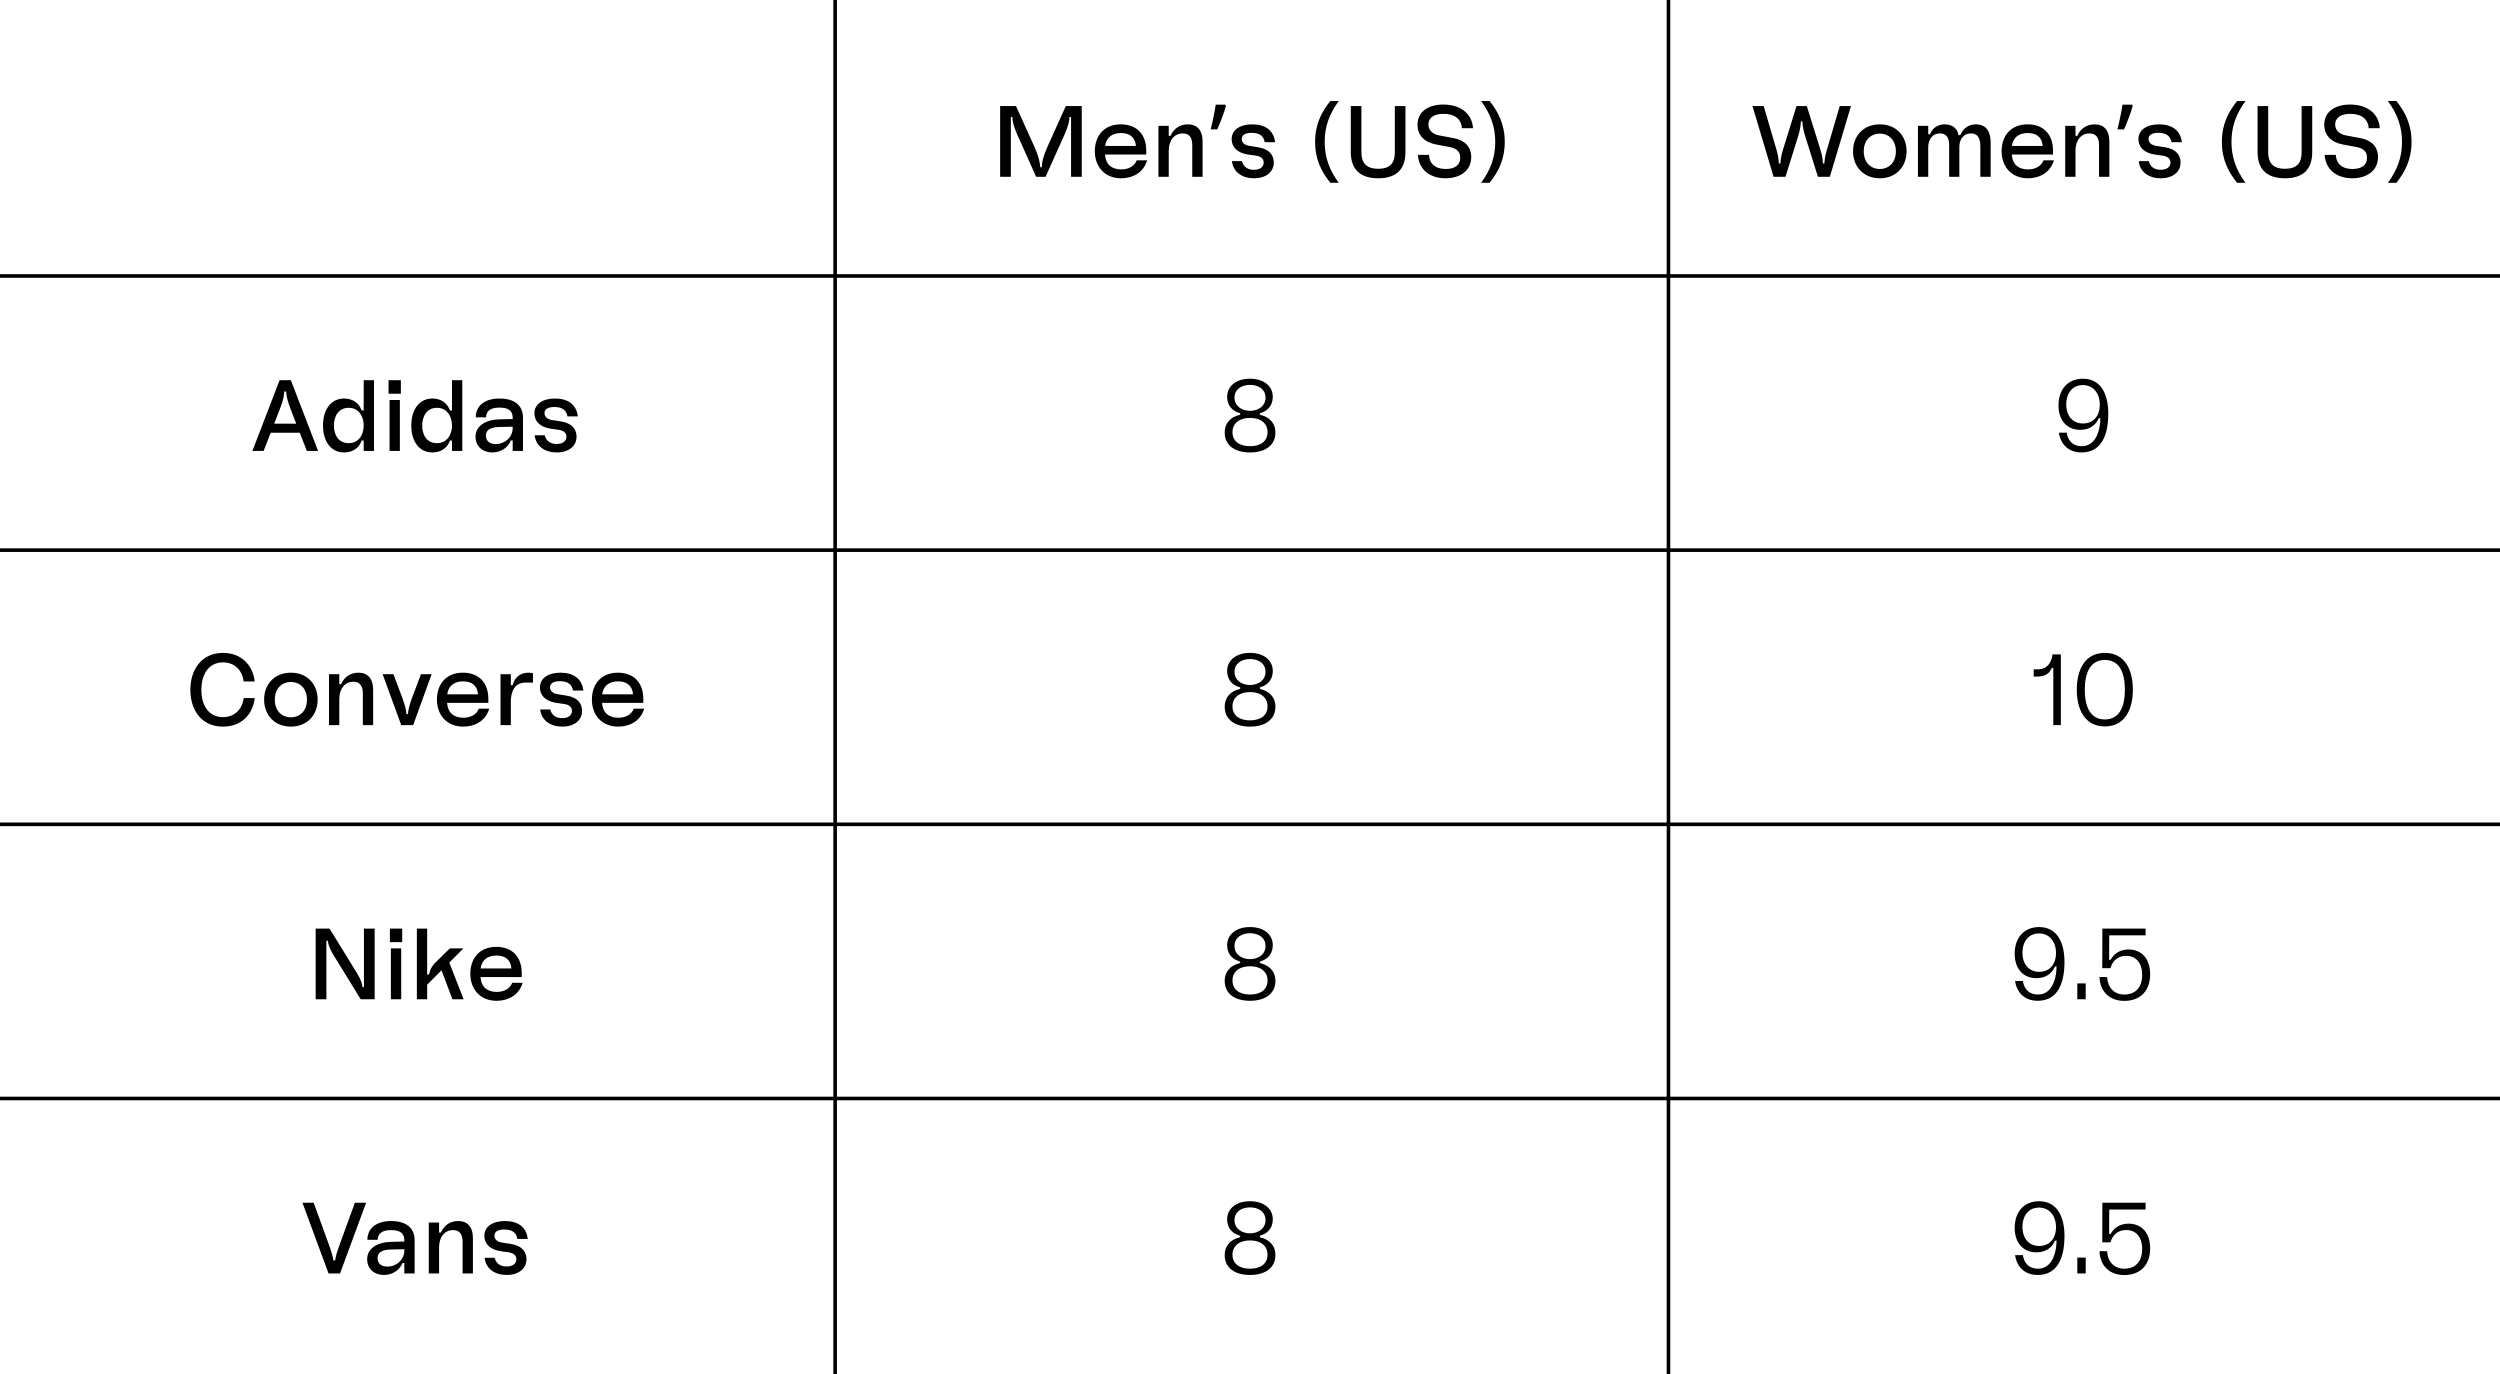 <svg width="693" height="381" viewBox="0 0 693 381" fill="none" xmlns="http://www.w3.org/2000/svg">
<line x1="-3.63789e-08" y1="76.5" x2="693" y2="76.5" stroke="black"/>
<path d="M280.21 49V32.424H280.63C280.63 33.292 280.77 34.552 281.918 37.156L287.21 49H289.842L295.162 37.128C296.254 34.664 296.45 33.292 296.45 32.424H296.898V49H299.866V29.4H295.442L290.318 40.768C289.226 43.204 288.778 45.024 288.778 46.34H288.33C288.33 44.996 287.826 43.148 286.762 40.74L281.638 29.4H277.242V49H280.21ZM315.107 44.436C314.435 46.172 312.727 46.956 310.795 46.956C308.415 46.956 306.511 45.808 306.315 42.84H317.739V41.72C317.739 37.38 315.219 34.468 310.711 34.468C306.007 34.468 303.487 37.66 303.487 41.944C303.487 46.172 306.203 49.42 310.767 49.42C313.903 49.42 316.955 47.936 317.991 44.436H315.107ZM310.711 36.876C313.007 36.876 314.659 37.884 314.883 40.46H306.343C306.651 38.024 308.387 36.876 310.711 36.876ZM321.118 34.888V49H323.974V41.776C323.974 38.92 325.486 36.988 327.838 36.988C330.19 36.988 330.498 38.892 330.498 40.292V49H333.354V39.228C333.354 36.036 331.814 34.468 329.266 34.468C327.082 34.468 325.486 35.644 324.646 37.296L324.478 37.66H323.974V34.888H321.118ZM339.63 29.008L339.826 29.316C339.583 30.305 339.228 31.397 338.762 32.592C338.314 33.787 337.866 34.879 337.418 35.868H335.598C335.784 35.177 335.962 34.421 336.13 33.6C336.316 32.779 336.484 31.976 336.634 31.192C336.783 30.389 336.904 29.661 336.998 29.008H339.63ZM341.5 44.66C341.808 47.74 344.384 49.42 347.604 49.42C350.992 49.42 353.176 47.6 353.092 44.912C353.036 43.092 351.972 41.328 348.78 40.824L346.148 40.404C345.168 40.236 344.216 39.62 344.216 38.528C344.216 37.408 345.196 36.82 346.96 36.82C349.48 36.82 350.348 38.024 350.572 39.424H353.456C353.064 36.12 350.712 34.468 347.128 34.468C343.74 34.468 341.416 35.98 341.416 38.584C341.416 40.572 342.76 42.364 345.952 42.84L348.136 43.148C349.648 43.372 350.292 44.072 350.292 45.052C350.292 46.312 349.256 47.068 347.576 47.068C345.784 47.068 344.664 46.2 344.272 44.66H341.5ZM371.098 50.68C368.466 47.068 367.206 43.596 367.206 39.34C367.206 35.112 368.466 31.612 371.098 28H368.774C366.422 30.94 364.546 34.328 364.546 39.34C364.546 44.352 366.422 47.74 368.774 50.68H371.098ZM382.03 49.42C386.874 49.42 389.59 47.124 389.59 42.14V29.4H386.65V42.224C386.65 45.248 385.278 46.788 382.03 46.788C378.754 46.788 377.382 45.164 377.382 42.224V29.4H374.442V42.14C374.442 47.124 377.214 49.42 382.03 49.42ZM393.041 42.924C393.293 47.124 396.513 49.42 400.685 49.42C404.605 49.42 407.825 47.432 407.825 43.54C407.825 40.628 405.977 38.836 402.897 38.276L398.977 37.548C397.017 37.184 395.953 36.008 395.953 34.496C395.953 32.788 397.325 31.556 400.153 31.556C403.009 31.556 405.053 32.816 405.249 35.532H408.329C408.021 31.248 404.577 28.98 400.069 28.98C395.981 28.98 392.929 30.912 392.929 34.58C392.929 37.548 394.917 39.452 398.025 40.04L401.777 40.74C403.877 41.132 404.773 42.084 404.773 43.708C404.773 45.92 403.121 46.844 400.713 46.844C397.801 46.844 396.233 45.304 396.121 42.924H393.041ZM412.917 50.68C415.241 47.74 417.117 44.352 417.117 39.34C417.117 34.328 415.241 30.94 412.917 28H410.565C413.197 31.612 414.485 35.112 414.485 39.34C414.485 43.596 413.197 47.068 410.565 50.68H412.917Z" fill="black"/>
<path d="M494.941 49L498.441 37.772C499.113 35.644 499.169 34.384 499.197 33.656H499.617C499.673 34.384 499.729 35.644 500.401 37.772L503.929 49H507.233L513.085 29.4H509.977L506.337 41.804C505.917 43.204 505.749 44.52 505.721 45.304H505.301C505.273 44.436 505.189 43.4 504.685 41.72L500.849 29.4H497.993L494.213 41.58C493.681 43.4 493.569 44.436 493.541 45.304H493.093C493.065 44.492 492.925 43.204 492.477 41.636L488.893 29.4H485.785L491.637 49H494.941ZM521.085 49.42C525.593 49.42 528.505 46.2 528.505 41.944C528.505 37.632 525.593 34.468 521.085 34.468C516.577 34.468 513.665 37.632 513.665 41.944C513.665 46.2 516.577 49.42 521.085 49.42ZM521.085 37.044C523.577 37.044 525.537 38.836 525.537 41.944C525.537 45.08 523.577 46.844 521.085 46.844C518.593 46.844 516.633 45.08 516.633 41.944C516.633 38.836 518.593 37.044 521.085 37.044ZM534.507 49V40.74C534.507 38.808 535.543 36.988 537.755 36.988C539.939 36.988 540.303 38.78 540.303 40.236V49H543.131V40.74C543.131 38.78 544.139 36.988 546.379 36.988C548.927 36.988 548.955 39.592 548.955 40.74V49H551.811V39.564C551.811 35.868 550.075 34.468 547.751 34.468C545.595 34.468 544.279 35.644 543.551 37.128L543.383 37.464H542.879C542.711 35.952 541.507 34.468 539.099 34.468C537.111 34.468 535.767 35.476 535.095 37.016L535.011 37.212H534.507V34.888H531.651V49H534.507ZM566.465 44.436C565.793 46.172 564.085 46.956 562.153 46.956C559.773 46.956 557.869 45.808 557.673 42.84H569.097V41.72C569.097 37.38 566.577 34.468 562.069 34.468C557.365 34.468 554.845 37.66 554.845 41.944C554.845 46.172 557.561 49.42 562.125 49.42C565.261 49.42 568.313 47.936 569.349 44.436H566.465ZM562.069 36.876C564.365 36.876 566.017 37.884 566.241 40.46H557.701C558.009 38.024 559.745 36.876 562.069 36.876ZM572.475 34.888V49H575.331V41.776C575.331 38.92 576.843 36.988 579.195 36.988C581.547 36.988 581.855 38.892 581.855 40.292V49H584.711V39.228C584.711 36.036 583.171 34.468 580.623 34.468C578.439 34.468 576.843 35.644 576.003 37.296L575.835 37.66H575.331V34.888H572.475ZM590.987 29.008L591.183 29.316C590.94 30.305 590.586 31.397 590.119 32.592C589.671 33.787 589.223 34.879 588.775 35.868H586.955C587.142 35.177 587.319 34.421 587.487 33.6C587.674 32.779 587.842 31.976 587.991 31.192C588.14 30.389 588.262 29.661 588.355 29.008H590.987ZM592.858 44.66C593.166 47.74 595.742 49.42 598.962 49.42C602.35 49.42 604.534 47.6 604.45 44.912C604.394 43.092 603.33 41.328 600.138 40.824L597.506 40.404C596.526 40.236 595.574 39.62 595.574 38.528C595.574 37.408 596.554 36.82 598.318 36.82C600.838 36.82 601.706 38.024 601.93 39.424H604.814C604.422 36.12 602.07 34.468 598.486 34.468C595.098 34.468 592.774 35.98 592.774 38.584C592.774 40.572 594.118 42.364 597.31 42.84L599.494 43.148C601.006 43.372 601.65 44.072 601.65 45.052C601.65 46.312 600.614 47.068 598.934 47.068C597.142 47.068 596.022 46.2 595.63 44.66H592.858ZM622.455 50.68C619.823 47.068 618.563 43.596 618.563 39.34C618.563 35.112 619.823 31.612 622.455 28H620.131C617.779 30.94 615.903 34.328 615.903 39.34C615.903 44.352 617.779 47.74 620.131 50.68H622.455ZM633.388 49.42C638.232 49.42 640.948 47.124 640.948 42.14V29.4H638.008V42.224C638.008 45.248 636.636 46.788 633.388 46.788C630.112 46.788 628.74 45.164 628.74 42.224V29.4H625.8V42.14C625.8 47.124 628.572 49.42 633.388 49.42ZM644.398 42.924C644.65 47.124 647.87 49.42 652.042 49.42C655.962 49.42 659.182 47.432 659.182 43.54C659.182 40.628 657.334 38.836 654.254 38.276L650.334 37.548C648.374 37.184 647.31 36.008 647.31 34.496C647.31 32.788 648.682 31.556 651.51 31.556C654.366 31.556 656.41 32.816 656.606 35.532H659.686C659.378 31.248 655.934 28.98 651.426 28.98C647.338 28.98 644.286 30.912 644.286 34.58C644.286 37.548 646.274 39.452 649.382 40.04L653.134 40.74C655.234 41.132 656.13 42.084 656.13 43.708C656.13 45.92 654.478 46.844 652.07 46.844C649.158 46.844 647.59 45.304 647.478 42.924H644.398ZM664.275 50.68C666.599 47.74 668.475 44.352 668.475 39.34C668.475 34.328 666.599 30.94 664.275 28H661.923C664.555 31.612 665.843 35.112 665.843 39.34C665.843 43.596 664.555 47.068 661.923 50.68H664.275Z" fill="black"/>
<line x1="231.5" y1="2.09582e-08" x2="231.5" y2="381" stroke="black"/>
<line x1="462.5" y1="2.22452e-08" x2="462.5" y2="381" stroke="black"/>
<line x1="-3.63789e-08" y1="152.5" x2="693" y2="152.5" stroke="black"/>
<path d="M88.168 125L80.636 105.4H77.5L69.968 125H73.076L75.036 119.96H83.1L85.06 125H88.168ZM77.556 113.436C78.396 111.308 78.648 110.132 78.76 109.04L78.816 108.508H79.32L79.376 109.04C79.488 110.132 79.74 111.28 80.58 113.464L82.12 117.44H76.016L77.556 113.436ZM100.82 113.772H100.26L100.12 113.436C99.28 111.42 97.404 110.468 95.388 110.468C91.804 110.468 89.536 113.464 89.536 117.944C89.536 122.424 91.776 125.42 95.388 125.42C97.404 125.42 99.28 124.496 100.12 122.452L100.26 122.116H100.82V125H103.676V105.4H100.82V113.772ZM96.648 122.844C93.764 122.844 92.56 120.464 92.56 117.972C92.56 115.48 93.764 113.044 96.648 113.044C99.56 113.044 100.82 115.564 100.82 117.972C100.82 120.38 99.532 122.844 96.648 122.844ZM111.123 109.152V105.4H107.707V109.152H111.123ZM110.843 125V110.888H107.987V125H110.843ZM125.293 113.772H124.733L124.593 113.436C123.753 111.42 121.877 110.468 119.861 110.468C116.277 110.468 114.009 113.464 114.009 117.944C114.009 122.424 116.249 125.42 119.861 125.42C121.877 125.42 123.753 124.496 124.593 122.452L124.733 122.116H125.293V125H128.149V105.4H125.293V113.772ZM121.121 122.844C118.237 122.844 117.033 120.464 117.033 117.972C117.033 115.48 118.237 113.044 121.121 113.044C124.033 113.044 125.293 115.564 125.293 117.972C125.293 120.38 124.005 122.844 121.121 122.844ZM136.463 125.42C138.591 125.42 140.719 124.328 141.615 122.088H142.119V125H144.975V115.816C144.975 112.288 142.511 110.468 138.479 110.468C134.559 110.468 131.927 112.288 131.871 115.676H134.727C134.839 113.408 136.715 112.988 138.451 112.988C140.607 112.988 142.119 113.632 142.119 115.788V116.152L138.535 116.236C134.643 116.32 131.815 118.028 131.815 121.052C131.815 123.796 133.859 125.42 136.463 125.42ZM137.415 123.096C135.875 123.096 134.699 122.368 134.699 120.744C134.699 118.812 136.687 118.392 138.423 118.364L142.119 118.28V118.644C142.119 121.22 139.935 123.096 137.415 123.096ZM148.221 120.66C148.529 123.74 151.105 125.42 154.325 125.42C157.713 125.42 159.897 123.6 159.813 120.912C159.757 119.092 158.693 117.328 155.501 116.824L152.869 116.404C151.889 116.236 150.937 115.62 150.937 114.528C150.937 113.408 151.917 112.82 153.681 112.82C156.201 112.82 157.069 114.024 157.293 115.424H160.177C159.785 112.12 157.433 110.468 153.849 110.468C150.461 110.468 148.137 111.98 148.137 114.584C148.137 116.572 149.481 118.364 152.673 118.84L154.857 119.148C156.369 119.372 157.013 120.072 157.013 121.052C157.013 122.312 155.977 123.068 154.297 123.068C152.505 123.068 151.385 122.2 150.993 120.66H148.221Z" fill="black"/>
<path d="M346.517 125.42C350.717 125.42 353.545 123.432 353.545 119.932C353.545 117.104 351.669 115.592 349.569 115.06L349.233 114.948V114.556L349.625 114.416C351.529 113.8 352.817 112.288 352.817 109.992C352.817 107.136 350.465 104.98 346.489 104.98C342.485 104.98 340.161 107.192 340.161 109.992C340.161 112.288 341.477 113.828 343.381 114.416L343.773 114.556V114.948L343.437 115.06C341.337 115.564 339.489 117.104 339.489 119.932C339.489 123.46 342.289 125.42 346.517 125.42ZM346.517 113.884C344.193 113.884 342.205 112.54 342.205 110.244C342.205 107.864 344.193 106.688 346.517 106.688C348.813 106.688 350.801 107.864 350.801 110.244C350.801 112.54 348.813 113.884 346.517 113.884ZM346.517 123.684C343.633 123.684 341.645 122.368 341.645 119.792C341.645 117.272 343.633 115.844 346.517 115.844C349.373 115.844 351.361 117.272 351.361 119.792C351.361 122.368 349.373 123.684 346.517 123.684Z" fill="black"/>
<path d="M584.416 114.612C584.416 109.628 582.596 104.98 577.388 104.98C573.272 104.98 570.612 107.864 570.612 112.372C570.612 116.404 572.852 119.148 576.632 119.148C578.648 119.148 580.608 118.336 581.672 116.18L581.812 115.9H582.232C582.12 120.268 580.496 123.684 577.08 123.684C574.028 123.684 573.048 121.36 572.908 119.932H570.724C571.172 123.04 573.272 125.42 576.996 125.42C582.736 125.42 584.416 120.24 584.416 114.612ZM577.416 117.384C574.588 117.384 572.768 115.312 572.768 112.12C572.768 108.9 574.532 106.744 577.36 106.744C580.188 106.744 582.064 108.956 582.064 112.176C582.064 115.396 580.216 117.384 577.416 117.384Z" fill="black"/>
<line x1="-3.63789e-08" y1="228.5" x2="693" y2="228.5" stroke="black"/>
<path d="M61.81 201.42C66.963 201.42 70.126 198.004 70.603 193.496H67.55C67.159 196.576 65.087 198.788 61.81 198.788C57.779 198.788 55.819 195.456 55.819 191.2C55.819 186.944 57.834 183.612 61.81 183.612C65.087 183.612 67.159 185.824 67.55 188.904H70.603C70.099 184.312 66.823 180.98 61.81 180.98C55.931 180.98 52.767 185.572 52.767 191.228C52.767 196.856 55.874 201.42 61.81 201.42ZM80.632 201.42C85.14 201.42 88.052 198.2 88.052 193.944C88.052 189.632 85.14 186.468 80.632 186.468C76.124 186.468 73.212 189.632 73.212 193.944C73.212 198.2 76.124 201.42 80.632 201.42ZM80.632 189.044C83.124 189.044 85.084 190.836 85.084 193.944C85.084 197.08 83.124 198.844 80.632 198.844C78.14 198.844 76.18 197.08 76.18 193.944C76.18 190.836 78.14 189.044 80.632 189.044ZM91.198 186.888V201H94.054V193.776C94.054 190.92 95.566 188.988 97.918 188.988C100.27 188.988 100.578 190.892 100.578 192.292V201H103.434V191.228C103.434 188.036 101.894 186.468 99.346 186.468C97.162 186.468 95.566 187.644 94.726 189.296L94.558 189.66H94.054V186.888H91.198ZM114.526 201L119.65 186.888H116.682L114.162 193.608C113.406 195.652 113.126 196.968 113.098 197.948H112.65C112.622 196.968 112.342 195.652 111.586 193.608L109.066 186.888H106.07L111.222 201H114.526ZM132.738 196.436C132.066 198.172 130.358 198.956 128.426 198.956C126.046 198.956 124.142 197.808 123.946 194.84H135.37V193.72C135.37 189.38 132.85 186.468 128.342 186.468C123.638 186.468 121.118 189.66 121.118 193.944C121.118 198.172 123.834 201.42 128.398 201.42C131.534 201.42 134.586 199.936 135.622 196.436H132.738ZM128.342 188.876C130.638 188.876 132.29 189.884 132.514 192.46H123.974C124.282 190.024 126.018 188.876 128.342 188.876ZM141.604 201V194.476C141.604 192.32 142.276 189.212 145.664 189.212H147.736V186.608C147.372 186.524 147.008 186.468 146.532 186.468C144.628 186.468 142.864 187.364 142.192 189.66L142.108 189.94H141.604V186.888H138.748V201H141.604ZM149.752 196.66C150.06 199.74 152.636 201.42 155.856 201.42C159.244 201.42 161.428 199.6 161.344 196.912C161.288 195.092 160.224 193.328 157.032 192.824L154.4 192.404C153.42 192.236 152.468 191.62 152.468 190.528C152.468 189.408 153.448 188.82 155.212 188.82C157.732 188.82 158.6 190.024 158.824 191.424H161.708C161.316 188.12 158.964 186.468 155.38 186.468C151.992 186.468 149.668 187.98 149.668 190.584C149.668 192.572 151.012 194.364 154.204 194.84L156.388 195.148C157.9 195.372 158.544 196.072 158.544 197.052C158.544 198.312 157.508 199.068 155.828 199.068C154.036 199.068 152.916 198.2 152.524 196.66H149.752ZM175.695 196.436C175.023 198.172 173.315 198.956 171.383 198.956C169.003 198.956 167.099 197.808 166.903 194.84H178.327V193.72C178.327 189.38 175.807 186.468 171.299 186.468C166.595 186.468 164.075 189.66 164.075 193.944C164.075 198.172 166.791 201.42 171.355 201.42C174.491 201.42 177.543 199.936 178.579 196.436H175.695ZM171.299 188.876C173.595 188.876 175.247 189.884 175.471 192.46H166.931C167.239 190.024 168.975 188.876 171.299 188.876Z" fill="black"/>
<path d="M346.517 201.42C350.717 201.42 353.545 199.432 353.545 195.932C353.545 193.104 351.669 191.592 349.569 191.06L349.233 190.948V190.556L349.625 190.416C351.529 189.8 352.817 188.288 352.817 185.992C352.817 183.136 350.465 180.98 346.489 180.98C342.485 180.98 340.161 183.192 340.161 185.992C340.161 188.288 341.477 189.828 343.381 190.416L343.773 190.556V190.948L343.437 191.06C341.337 191.564 339.489 193.104 339.489 195.932C339.489 199.46 342.289 201.42 346.517 201.42ZM346.517 189.884C344.193 189.884 342.205 188.54 342.205 186.244C342.205 183.864 344.193 182.688 346.517 182.688C348.813 182.688 350.801 183.864 350.801 186.244C350.801 188.54 348.813 189.884 346.517 189.884ZM346.517 199.684C343.633 199.684 341.645 198.368 341.645 195.792C341.645 193.272 343.633 191.844 346.517 191.844C349.373 191.844 351.361 193.272 351.361 195.792C351.361 198.368 349.373 199.684 346.517 199.684Z" fill="black"/>
<path d="M571.273 201V181.4H568.949C568.781 182.856 568.081 185.544 564.749 185.544H563.741V187.56H564.357C566.905 187.56 568.025 186.776 568.669 185.32L568.781 185.124H569.173V201H571.273ZM583.474 201.364C589.018 201.364 591.23 196.688 591.23 191.172C591.23 185.684 589.018 180.98 583.474 180.98C577.902 180.98 575.69 185.684 575.69 191.172C575.69 196.688 577.902 201.364 583.474 201.364ZM583.474 182.94C587.45 182.94 589.018 186.356 589.018 191.172C589.018 196.016 587.45 199.432 583.474 199.432C579.526 199.432 577.902 196.044 577.902 191.172C577.902 186.356 579.526 182.94 583.474 182.94Z" fill="black"/>
<line x1="-3.63789e-08" y1="304.5" x2="693" y2="304.5" stroke="black"/>
<path d="M90.472 277V260.788H90.892C90.976 261.488 91.088 262.524 92.46 264.764L99.992 277H103.856V257.4H100.888V273.612H100.468C100.384 272.856 100.272 271.876 98.9 269.664L91.34 257.4H87.504V277H90.472ZM111.492 261.152V257.4H108.076V261.152H111.492ZM111.212 277V262.888H108.356V277H111.212ZM124.542 266.836L128.462 262.888H124.71L120.51 267.004C119.53 268.096 119.194 268.908 118.998 269.86L118.914 270.14H118.41V257.4H115.554V277H118.41V272.968L122.386 268.964L125.41 277H128.518L124.542 266.836ZM141.994 272.436C141.322 274.172 139.614 274.956 137.682 274.956C135.302 274.956 133.398 273.808 133.202 270.84H144.626V269.72C144.626 265.38 142.106 262.468 137.598 262.468C132.894 262.468 130.374 265.66 130.374 269.944C130.374 274.172 133.09 277.42 137.654 277.42C140.79 277.42 143.842 275.936 144.878 272.436H141.994ZM137.598 264.876C139.894 264.876 141.546 265.884 141.77 268.46H133.23C133.538 266.024 135.274 264.876 137.598 264.876Z" fill="black"/>
<path d="M346.517 277.42C350.717 277.42 353.545 275.432 353.545 271.932C353.545 269.104 351.669 267.592 349.569 267.06L349.233 266.948V266.556L349.625 266.416C351.529 265.8 352.817 264.288 352.817 261.992C352.817 259.136 350.465 256.98 346.489 256.98C342.485 256.98 340.161 259.192 340.161 261.992C340.161 264.288 341.477 265.828 343.381 266.416L343.773 266.556V266.948L343.437 267.06C341.337 267.564 339.489 269.104 339.489 271.932C339.489 275.46 342.289 277.42 346.517 277.42ZM346.517 265.884C344.193 265.884 342.205 264.54 342.205 262.244C342.205 259.864 344.193 258.688 346.517 258.688C348.813 258.688 350.801 259.864 350.801 262.244C350.801 264.54 348.813 265.884 346.517 265.884ZM346.517 275.684C343.633 275.684 341.645 274.368 341.645 271.792C341.645 269.272 343.633 267.844 346.517 267.844C349.373 267.844 351.361 269.272 351.361 271.792C351.361 274.368 349.373 275.684 346.517 275.684Z" fill="black"/>
<path d="M572.275 266.612C572.275 261.628 570.455 256.98 565.247 256.98C561.131 256.98 558.471 259.864 558.471 264.372C558.471 268.404 560.711 271.148 564.491 271.148C566.507 271.148 568.467 270.336 569.531 268.18L569.671 267.9H570.091C569.979 272.268 568.355 275.684 564.939 275.684C561.887 275.684 560.907 273.36 560.767 271.932H558.583C559.031 275.04 561.131 277.42 564.855 277.42C570.595 277.42 572.275 272.24 572.275 266.612ZM565.275 269.384C562.447 269.384 560.627 267.312 560.627 264.12C560.627 260.9 562.391 258.744 565.219 258.744C568.047 258.744 569.923 260.956 569.923 264.176C569.923 267.396 568.075 269.384 565.275 269.384ZM578.156 277V272.604H575.832V277H578.156ZM581.992 270.812C582.076 274.76 584.708 277.448 588.852 277.448C593.36 277.448 596.02 274.564 596.02 270.112C596.02 265.688 593.612 263.196 590.056 263.196C588.348 263.196 586.444 263.812 585.268 265.716L585.072 266.052H584.652L584.68 259.276H594.76V257.4H582.776L582.748 268.376H585.016C585.52 266.5 586.948 264.96 589.356 264.96C591.876 264.96 593.808 266.64 593.808 270.252C593.808 273.948 591.708 275.684 588.852 275.684C586.08 275.684 584.26 273.808 584.092 270.84L581.992 270.812Z" fill="black"/>
<path d="M94.261 353L101.485 333.4H98.377L94.177 344.936C93.253 347.512 93.057 348.268 92.917 349.388H92.413C92.273 348.268 92.021 347.428 91.153 344.964L86.953 333.4H83.845L91.069 353H94.261ZM106.426 353.42C108.554 353.42 110.682 352.328 111.578 350.088H112.082V353H114.938V343.816C114.938 340.288 112.474 338.468 108.442 338.468C104.522 338.468 101.89 340.288 101.834 343.676H104.69C104.802 341.408 106.678 340.988 108.414 340.988C110.57 340.988 112.082 341.632 112.082 343.788V344.152L108.498 344.236C104.606 344.32 101.778 346.028 101.778 349.052C101.778 351.796 103.822 353.42 106.426 353.42ZM107.378 351.096C105.838 351.096 104.662 350.368 104.662 348.744C104.662 346.812 106.65 346.392 108.386 346.364L112.082 346.28V346.644C112.082 349.22 109.898 351.096 107.378 351.096ZM118.856 338.888V353H121.712V345.776C121.712 342.92 123.224 340.988 125.576 340.988C127.928 340.988 128.236 342.892 128.236 344.292V353H131.092V343.228C131.092 340.036 129.552 338.468 127.004 338.468C124.82 338.468 123.224 339.644 122.384 341.296L122.216 341.66H121.712V338.888H118.856ZM134.344 348.66C134.652 351.74 137.228 353.42 140.448 353.42C143.836 353.42 146.02 351.6 145.936 348.912C145.88 347.092 144.816 345.328 141.624 344.824L138.992 344.404C138.012 344.236 137.06 343.62 137.06 342.528C137.06 341.408 138.04 340.82 139.804 340.82C142.324 340.82 143.192 342.024 143.416 343.424H146.3C145.908 340.12 143.556 338.468 139.972 338.468C136.584 338.468 134.26 339.98 134.26 342.584C134.26 344.572 135.604 346.364 138.796 346.84L140.98 347.148C142.492 347.372 143.136 348.072 143.136 349.052C143.136 350.312 142.1 351.068 140.42 351.068C138.628 351.068 137.508 350.2 137.116 348.66H134.344Z" fill="black"/>
<path d="M346.517 353.42C350.717 353.42 353.545 351.432 353.545 347.932C353.545 345.104 351.669 343.592 349.569 343.06L349.233 342.948V342.556L349.625 342.416C351.529 341.8 352.817 340.288 352.817 337.992C352.817 335.136 350.465 332.98 346.489 332.98C342.485 332.98 340.161 335.192 340.161 337.992C340.161 340.288 341.477 341.828 343.381 342.416L343.773 342.556V342.948L343.437 343.06C341.337 343.564 339.489 345.104 339.489 347.932C339.489 351.46 342.289 353.42 346.517 353.42ZM346.517 341.884C344.193 341.884 342.205 340.54 342.205 338.244C342.205 335.864 344.193 334.688 346.517 334.688C348.813 334.688 350.801 335.864 350.801 338.244C350.801 340.54 348.813 341.884 346.517 341.884ZM346.517 351.684C343.633 351.684 341.645 350.368 341.645 347.792C341.645 345.272 343.633 343.844 346.517 343.844C349.373 343.844 351.361 345.272 351.361 347.792C351.361 350.368 349.373 351.684 346.517 351.684Z" fill="black"/>
<path d="M572.275 342.612C572.275 337.628 570.455 332.98 565.247 332.98C561.131 332.98 558.471 335.864 558.471 340.372C558.471 344.404 560.711 347.148 564.491 347.148C566.507 347.148 568.467 346.336 569.531 344.18L569.671 343.9H570.091C569.979 348.268 568.355 351.684 564.939 351.684C561.887 351.684 560.907 349.36 560.767 347.932H558.583C559.031 351.04 561.131 353.42 564.855 353.42C570.595 353.42 572.275 348.24 572.275 342.612ZM565.275 345.384C562.447 345.384 560.627 343.312 560.627 340.12C560.627 336.9 562.391 334.744 565.219 334.744C568.047 334.744 569.923 336.956 569.923 340.176C569.923 343.396 568.075 345.384 565.275 345.384ZM578.156 353V348.604H575.832V353H578.156ZM581.992 346.812C582.076 350.76 584.708 353.448 588.852 353.448C593.36 353.448 596.02 350.564 596.02 346.112C596.02 341.688 593.612 339.196 590.056 339.196C588.348 339.196 586.444 339.812 585.268 341.716L585.072 342.052H584.652L584.68 335.276H594.76V333.4H582.776L582.748 344.376H585.016C585.52 342.5 586.948 340.96 589.356 340.96C591.876 340.96 593.808 342.64 593.808 346.252C593.808 349.948 591.708 351.684 588.852 351.684C586.08 351.684 584.26 349.808 584.092 346.84L581.992 346.812Z" fill="black"/>
</svg>
